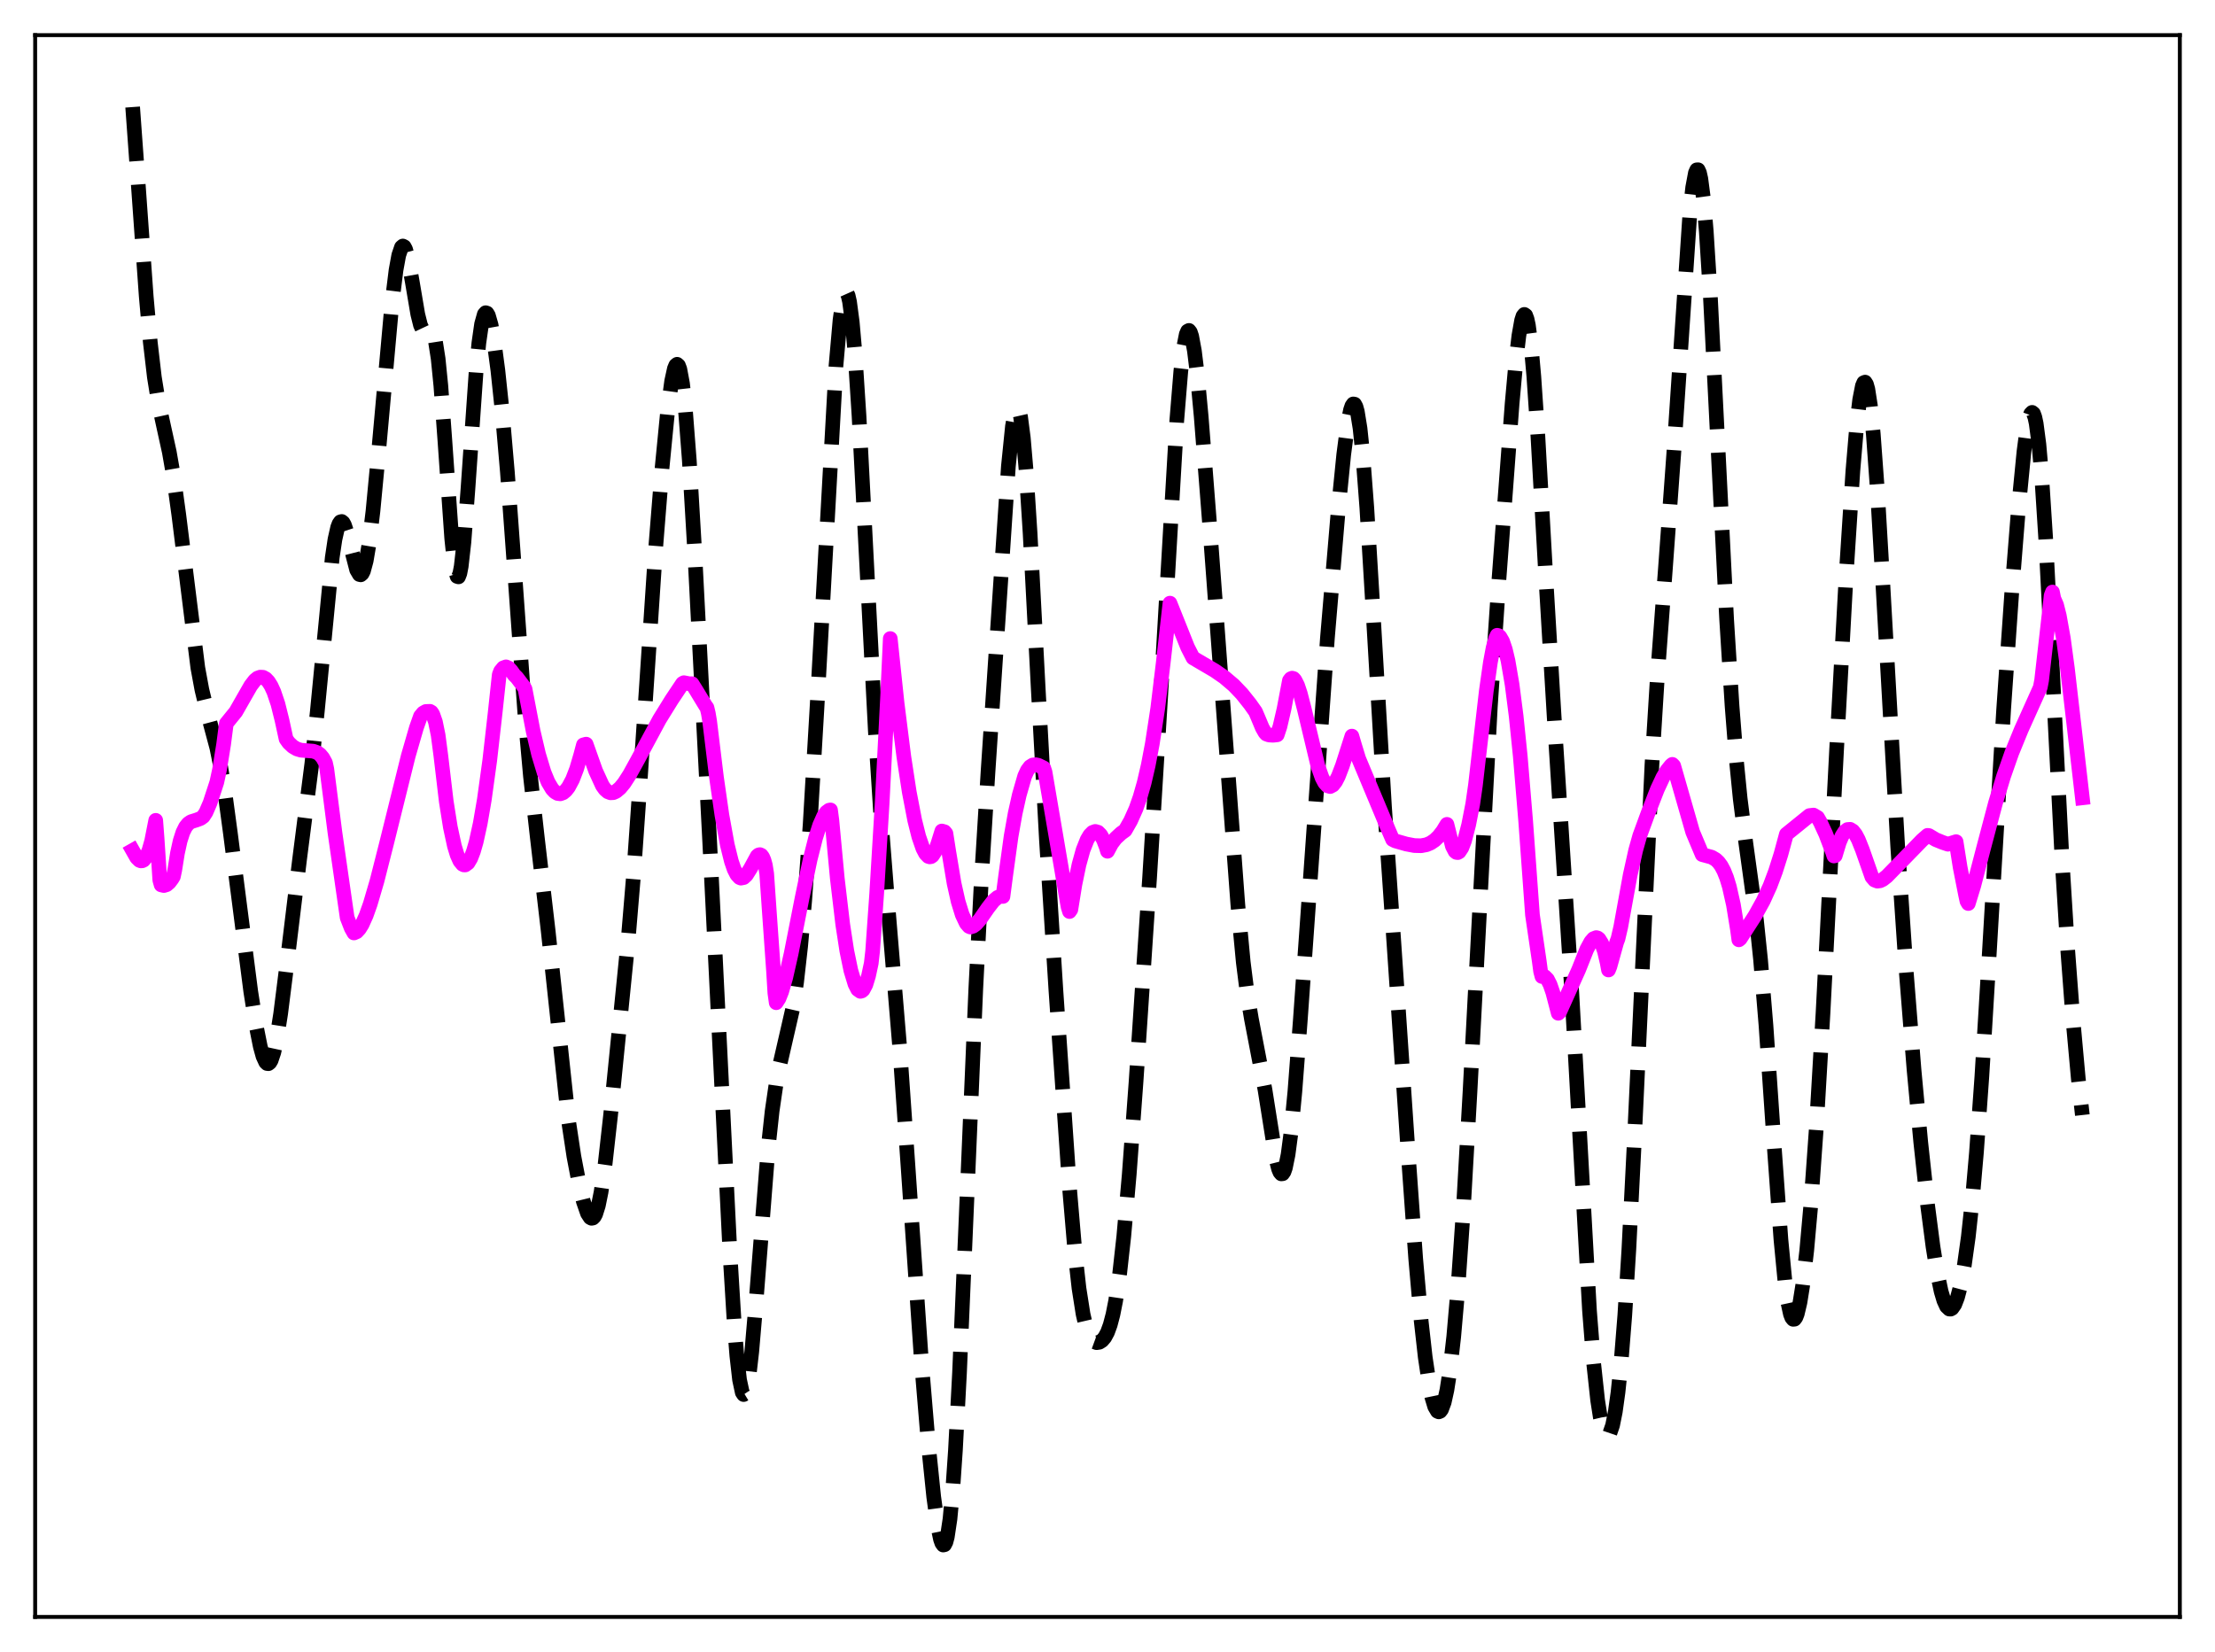 <?xml version="1.0" encoding="utf-8" standalone="no"?>
<!DOCTYPE svg PUBLIC "-//W3C//DTD SVG 1.1//EN"
  "http://www.w3.org/Graphics/SVG/1.1/DTD/svg11.dtd">
<svg xmlns:xlink="http://www.w3.org/1999/xlink" width="453.6pt" height="338.4pt" viewBox="0 0 453.6 338.4" xmlns="http://www.w3.org/2000/svg" version="1.1">
 <defs>
  <style type="text/css">*{stroke-linejoin: round; stroke-linecap: butt}</style>
 </defs>
 <g id="figure_1">
  <g id="patch_1">
   <path d="M 0 338.4 
L 453.6 338.4 
L 453.6 0 
L 0 0 
z
" style="fill: #ffffff"/>
  </g>
  <g id="axes_1">
   <g id="patch_2">
    <path d="M 7.2 331.2 
L 446.4 331.2 
L 446.4 7.2 
L 7.2 7.2 
z
" style="fill: #ffffff"/>
   </g>
   <g id="matplotlib.axis_1"/>
   <g id="matplotlib.axis_2"/>
   <g id="line2d_1">
    <path d="M 27.164 21.927 
L 28.276 37.278 
L 29.944 60.715 
L 30.778 70.102 
L 31.612 77.252 
L 32.446 82.426 
L 33.559 87.539 
L 34.671 92.596 
L 35.505 97.367 
L 36.617 105.462 
L 40.51 136.768 
L 41.344 141.281 
L 42.456 145.907 
L 44.402 153.178 
L 45.237 157.303 
L 46.071 162.445 
L 47.183 170.679 
L 51.354 203.124 
L 52.466 210.162 
L 53.3 214.353 
L 53.856 216.364 
L 54.412 217.577 
L 54.69 217.847 
L 54.968 217.878 
L 55.246 217.663 
L 55.524 217.2 
L 56.08 215.542 
L 56.636 212.966 
L 57.471 207.661 
L 58.583 198.83 
L 61.363 175.924 
L 63.866 156.348 
L 64.978 145.737 
L 68.036 114.232 
L 68.592 110.495 
L 69.148 108.021 
L 69.426 107.288 
L 69.705 106.89 
L 69.983 106.815 
L 70.261 107.043 
L 70.539 107.544 
L 71.095 109.212 
L 73.041 116.738 
L 73.597 117.678 
L 73.875 117.742 
L 74.153 117.505 
L 74.431 116.953 
L 74.987 114.894 
L 75.543 111.607 
L 76.378 104.705 
L 77.49 92.984 
L 80.27 62.064 
L 81.104 55.319 
L 81.66 52.265 
L 82.217 50.634 
L 82.495 50.393 
L 82.773 50.535 
L 83.051 51.048 
L 83.607 53.065 
L 84.441 57.794 
L 85.553 64.367 
L 86.109 66.595 
L 86.665 67.776 
L 86.943 68.001 
L 87.221 68.039 
L 88.056 67.766 
L 88.334 67.846 
L 88.612 68.17 
L 88.89 68.826 
L 89.168 69.891 
L 89.724 73.448 
L 90.28 79 
L 91.114 90.362 
L 92.504 110.301 
L 93.06 115.581 
L 93.338 117.208 
L 93.616 118.077 
L 93.894 118.16 
L 94.172 117.459 
L 94.451 116.002 
L 95.007 111.059 
L 95.841 99.982 
L 97.509 75.962 
L 98.065 70.244 
L 98.621 66.367 
L 99.177 64.377 
L 99.455 64.053 
L 99.733 64.141 
L 100.011 64.609 
L 100.568 66.545 
L 101.124 69.604 
L 101.958 75.86 
L 102.792 83.783 
L 103.904 96.672 
L 105.294 115.777 
L 107.519 146.658 
L 108.631 159.016 
L 110.021 171.44 
L 112.245 190.558 
L 116.416 229.53 
L 117.528 236.886 
L 118.64 242.716 
L 119.475 246.136 
L 120.309 248.545 
L 120.865 249.399 
L 121.143 249.549 
L 121.421 249.492 
L 121.699 249.212 
L 121.977 248.697 
L 122.533 246.932 
L 123.089 244.185 
L 123.923 238.394 
L 125.036 228.456 
L 128.65 192.329 
L 129.762 179.012 
L 131.152 159.105 
L 134.211 112.986 
L 135.601 95.653 
L 136.713 84.277 
L 137.548 78.049 
L 138.104 75.514 
L 138.382 74.844 
L 138.66 74.617 
L 138.938 74.86 
L 139.216 75.593 
L 139.772 78.569 
L 140.328 83.528 
L 141.162 94.297 
L 142.274 113.165 
L 145.333 172.371 
L 147.835 223.31 
L 149.503 257.018 
L 150.338 270.718 
L 150.894 277.722 
L 151.45 282.63 
L 152.006 285.235 
L 152.284 285.651 
L 152.562 285.484 
L 152.84 284.751 
L 153.396 281.712 
L 153.952 276.858 
L 154.786 267.137 
L 157.289 235.288 
L 158.123 227.572 
L 158.957 221.848 
L 159.791 217.674 
L 162.294 206.78 
L 163.128 201.199 
L 163.962 193.799 
L 164.796 184.395 
L 165.908 168.797 
L 167.298 145.148 
L 171.191 75.004 
L 172.025 65.544 
L 172.581 61.63 
L 172.859 60.489 
L 173.137 59.924 
L 173.415 59.948 
L 173.693 60.57 
L 173.971 61.788 
L 174.528 65.968 
L 175.084 72.314 
L 175.918 85.219 
L 177.308 112.157 
L 179.254 149.66 
L 180.366 166.983 
L 181.757 184.604 
L 184.259 214.702 
L 185.927 238.589 
L 188.708 279.03 
L 190.098 295.742 
L 191.21 306.597 
L 192.044 312.665 
L 192.6 315.302 
L 192.879 316.09 
L 193.157 316.473 
L 193.435 316.412 
L 193.713 315.875 
L 193.991 314.829 
L 194.547 311.12 
L 195.103 305.183 
L 195.659 297.057 
L 196.493 281.236 
L 197.883 248.576 
L 199.83 202.491 
L 200.942 180.753 
L 202.332 158.078 
L 206.503 95.513 
L 207.337 87.293 
L 207.893 84.273 
L 208.171 83.629 
L 208.449 83.599 
L 208.727 84.195 
L 209.005 85.417 
L 209.561 89.686 
L 210.117 96.182 
L 210.951 109.244 
L 212.62 141.18 
L 214.288 171.925 
L 216.234 202.849 
L 219.015 243.301 
L 220.127 256.387 
L 220.961 263.875 
L 221.795 269.176 
L 222.351 271.583 
L 222.907 273.228 
L 223.463 274.258 
L 224.02 274.818 
L 224.576 275.022 
L 225.132 274.94 
L 225.688 274.589 
L 226.244 273.935 
L 226.8 272.901 
L 227.356 271.384 
L 227.912 269.271 
L 228.468 266.459 
L 229.302 260.769 
L 230.137 253.241 
L 231.249 240.58 
L 232.639 221.688 
L 235.419 179.808 
L 237.644 143.379 
L 240.98 86.227 
L 241.814 76.032 
L 242.371 71.298 
L 242.927 68.481 
L 243.205 67.828 
L 243.483 67.681 
L 243.761 68.031 
L 244.039 68.861 
L 244.595 71.857 
L 245.151 76.392 
L 245.985 85.318 
L 247.653 106.648 
L 251.546 159.034 
L 253.492 185.302 
L 254.605 197.102 
L 255.439 203.721 
L 256.273 208.716 
L 259.053 223.218 
L 261.278 237.277 
L 261.834 239.459 
L 262.112 240.119 
L 262.39 240.447 
L 262.668 240.418 
L 262.946 240.014 
L 263.224 239.225 
L 263.78 236.491 
L 264.336 232.289 
L 265.17 223.627 
L 266.282 208.991 
L 271.843 130.606 
L 274.068 104.268 
L 275.18 93.079 
L 276.014 86.708 
L 276.57 83.956 
L 276.848 83.14 
L 277.126 82.742 
L 277.404 82.787 
L 277.682 83.299 
L 277.96 84.29 
L 278.516 87.726 
L 279.072 93.034 
L 279.907 104.03 
L 281.019 122.473 
L 283.521 165.181 
L 285.468 193.418 
L 288.248 234.462 
L 289.916 257.848 
L 291.028 270.507 
L 291.863 277.969 
L 292.697 283.59 
L 293.253 286.292 
L 293.809 288.132 
L 294.365 289.075 
L 294.643 289.198 
L 294.921 289.08 
L 295.199 288.716 
L 295.755 287.23 
L 296.311 284.709 
L 296.867 281.138 
L 297.701 273.819 
L 298.536 264.215 
L 299.648 248.115 
L 301.038 223.571 
L 305.209 144.637 
L 306.877 119.84 
L 309.657 82.685 
L 310.492 73.464 
L 311.048 68.741 
L 311.604 65.611 
L 311.882 64.75 
L 312.16 64.403 
L 312.438 64.594 
L 312.716 65.337 
L 312.994 66.634 
L 313.55 70.854 
L 314.106 77.071 
L 314.94 89.382 
L 316.609 119.037 
L 318.277 146.964 
L 321.891 203.452 
L 325.506 268.468 
L 326.34 279.073 
L 327.174 286.816 
L 327.73 290.381 
L 328.286 292.724 
L 328.843 293.9 
L 329.121 294.066 
L 329.399 293.955 
L 329.677 293.568 
L 330.233 291.955 
L 330.789 289.188 
L 331.345 285.198 
L 331.901 279.909 
L 332.735 269.423 
L 333.569 255.891 
L 334.681 233.808 
L 338.296 156.61 
L 339.408 138.616 
L 341.077 116.116 
L 342.745 93.137 
L 346.081 43.449 
L 346.637 38.394 
L 347.194 35.411 
L 347.472 34.787 
L 347.75 34.773 
L 348.028 35.377 
L 348.306 36.602 
L 348.862 40.861 
L 349.418 47.36 
L 350.252 60.576 
L 351.642 88.157 
L 353.589 126.869 
L 354.701 144.625 
L 355.535 155.197 
L 356.369 163.615 
L 357.481 172.395 
L 359.706 188.567 
L 360.54 196.597 
L 361.652 210.105 
L 363.32 234.63 
L 364.71 253.926 
L 365.544 262.593 
L 366.101 266.647 
L 366.657 269.196 
L 366.935 269.903 
L 367.213 270.239 
L 367.491 270.215 
L 367.769 269.844 
L 368.047 269.142 
L 368.603 266.805 
L 369.159 263.323 
L 369.993 256.157 
L 370.827 246.835 
L 371.94 231.261 
L 373.33 207.45 
L 376.11 153.508 
L 378.057 117.927 
L 379.447 96.407 
L 380.281 86.549 
L 380.837 81.866 
L 381.393 79.034 
L 381.671 78.384 
L 381.949 78.272 
L 382.227 78.707 
L 382.505 79.691 
L 383.061 83.269 
L 383.617 88.844 
L 384.452 100.309 
L 385.564 119.347 
L 388.622 173.402 
L 390.291 198.022 
L 391.959 219.058 
L 393.349 234.034 
L 394.739 246.82 
L 395.851 255.366 
L 396.686 260.574 
L 397.52 264.537 
L 398.076 266.401 
L 398.632 267.606 
L 399.188 268.138 
L 399.466 268.153 
L 399.744 268.002 
L 400.3 267.208 
L 400.856 265.766 
L 401.412 263.678 
L 402.246 259.305 
L 403.081 253.338 
L 403.915 245.625 
L 404.749 236.051 
L 405.861 220.455 
L 407.251 197.448 
L 410.31 145.434 
L 411.978 121.397 
L 413.368 103.904 
L 414.48 92.481 
L 415.037 88.273 
L 415.593 85.495 
L 415.871 84.745 
L 416.149 84.469 
L 416.427 84.697 
L 416.705 85.452 
L 416.983 86.749 
L 417.539 90.987 
L 418.095 97.341 
L 418.929 110.31 
L 420.041 131.882 
L 422.266 175.925 
L 423.378 193.801 
L 424.49 208.601 
L 425.602 220.893 
L 426.436 228.399 
L 426.436 228.399 
" clip-path="url(#p0ec0b17cf6)" style="fill: none; stroke-dasharray: 11.1,4.8; stroke-dashoffset: 0; stroke: #000000; stroke-width: 3"/>
   </g>
   <g id="line2d_2">
    <path d="M 27.164 174.2 
L 27.998 175.674 
L 28.554 176.222 
L 28.832 176.334 
L 29.11 176.325 
L 29.388 176.194 
L 29.944 175.515 
L 30.5 174.22 
L 31.056 172.262 
L 31.89 168.033 
L 32.168 171.7 
L 32.725 180.283 
L 33.003 181.257 
L 33.559 181.389 
L 34.115 181.22 
L 34.671 180.753 
L 35.227 180.009 
L 35.505 179.546 
L 35.783 178.251 
L 36.339 174.755 
L 36.895 172.231 
L 37.451 170.495 
L 38.007 169.372 
L 38.563 168.69 
L 39.12 168.313 
L 40.232 167.968 
L 41.066 167.655 
L 41.622 167.249 
L 42.178 166.394 
L 43.012 164.47 
L 44.402 160.22 
L 44.959 157.633 
L 45.793 152.478 
L 46.349 148.194 
L 48.295 145.793 
L 49.685 143.355 
L 51.354 140.441 
L 52.188 139.353 
L 52.744 138.897 
L 53.3 138.697 
L 53.856 138.727 
L 54.412 139.03 
L 54.968 139.617 
L 55.524 140.505 
L 56.08 141.714 
L 56.914 144.186 
L 57.749 147.533 
L 58.583 151.366 
L 59.139 152.145 
L 59.973 152.929 
L 60.807 153.415 
L 61.641 153.665 
L 63.031 153.776 
L 64.144 153.865 
L 64.978 154.156 
L 65.534 154.561 
L 66.09 155.225 
L 66.646 156.233 
L 66.924 157.503 
L 68.592 170.541 
L 71.095 187.965 
L 71.929 190.108 
L 72.485 191.102 
L 73.041 190.859 
L 73.597 190.257 
L 74.153 189.361 
L 74.987 187.512 
L 75.822 185.165 
L 77.212 180.43 
L 79.158 172.767 
L 83.607 154.834 
L 85.275 149.068 
L 86.109 146.709 
L 86.665 146.044 
L 87.221 145.734 
L 88.056 145.704 
L 88.334 145.872 
L 88.612 146.279 
L 89.168 147.855 
L 89.724 150.572 
L 90.28 154.79 
L 91.392 164.186 
L 92.226 169.437 
L 93.06 173.3 
L 93.616 175.116 
L 94.172 176.361 
L 94.729 177.035 
L 95.007 177.166 
L 95.285 177.165 
L 95.841 176.759 
L 96.397 175.822 
L 96.953 174.387 
L 97.509 172.46 
L 98.343 168.668 
L 99.177 163.824 
L 100.289 155.782 
L 101.402 145.969 
L 102.236 138.194 
L 102.514 137.479 
L 103.07 136.797 
L 103.626 136.594 
L 104.182 136.831 
L 104.738 137.452 
L 105.294 138.242 
L 105.85 138.792 
L 107.241 140.629 
L 107.519 141.121 
L 109.187 149.801 
L 110.299 154.525 
L 111.411 158.192 
L 112.245 160.217 
L 113.08 161.617 
L 113.636 162.208 
L 114.192 162.53 
L 114.748 162.598 
L 115.304 162.395 
L 115.86 161.938 
L 116.416 161.226 
L 117.25 159.668 
L 118.084 157.5 
L 118.919 154.67 
L 119.475 152.576 
L 120.031 152.425 
L 121.977 157.902 
L 123.367 160.934 
L 123.923 161.707 
L 124.479 162.183 
L 125.036 162.393 
L 125.592 162.361 
L 126.148 162.115 
L 126.982 161.416 
L 127.816 160.402 
L 128.928 158.676 
L 130.596 155.645 
L 135.045 147.371 
L 137.548 143.329 
L 139.772 139.996 
L 140.05 139.839 
L 141.162 140.056 
L 141.718 140.05 
L 142.552 141.381 
L 144.499 144.581 
L 144.777 144.953 
L 145.055 146.116 
L 145.333 147.774 
L 146.723 159.211 
L 147.835 166.941 
L 148.947 173.065 
L 149.782 176.431 
L 150.338 178.047 
L 150.894 179.147 
L 151.45 179.75 
L 151.728 179.87 
L 152.284 179.76 
L 152.84 179.251 
L 153.674 177.917 
L 155.064 175.367 
L 155.342 175.128 
L 155.62 175.056 
L 155.899 175.189 
L 156.177 175.557 
L 156.455 176.206 
L 156.733 177.207 
L 157.011 178.958 
L 157.567 187.027 
L 158.401 198.812 
L 158.679 203.387 
L 158.957 205.389 
L 159.513 204.531 
L 160.069 203.139 
L 160.903 200.241 
L 162.015 195.325 
L 164.24 184.016 
L 165.908 176.036 
L 167.02 171.639 
L 167.854 169.036 
L 168.689 167.155 
L 169.245 166.353 
L 169.801 165.949 
L 170.079 165.904 
L 170.357 168.036 
L 171.469 179.941 
L 172.581 189.348 
L 173.415 194.776 
L 174.249 198.815 
L 175.084 201.567 
L 175.64 202.663 
L 176.196 203.063 
L 176.474 202.987 
L 176.752 202.75 
L 177.308 201.702 
L 177.864 199.894 
L 178.42 197.304 
L 178.698 194.852 
L 179.532 183.064 
L 180.645 164.637 
L 181.757 142.882 
L 182.313 130.796 
L 183.703 143.981 
L 185.093 155.002 
L 186.205 162.239 
L 187.318 168.019 
L 188.152 171.357 
L 188.986 173.774 
L 189.542 174.839 
L 190.098 175.422 
L 190.376 175.513 
L 190.654 175.474 
L 190.932 175.282 
L 191.488 174.434 
L 192.044 172.891 
L 192.879 170.217 
L 193.435 170.381 
L 193.713 170.726 
L 194.269 174.285 
L 195.381 180.937 
L 196.215 184.658 
L 197.049 187.36 
L 197.883 189.128 
L 198.439 189.763 
L 198.717 189.885 
L 199.274 189.714 
L 199.83 189.307 
L 200.664 188.365 
L 202.332 185.959 
L 203.444 184.528 
L 204.278 183.823 
L 204.834 183.602 
L 205.391 183.62 
L 205.947 179.368 
L 207.059 171.288 
L 207.893 166.603 
L 208.727 162.857 
L 209.839 158.989 
L 210.395 157.779 
L 210.951 157.046 
L 211.508 156.696 
L 212.064 156.635 
L 212.62 156.752 
L 213.732 157.293 
L 214.01 158.147 
L 215.4 166.319 
L 218.459 184.279 
L 218.737 185.809 
L 219.015 186.713 
L 219.293 186.311 
L 220.127 181.138 
L 220.961 177.118 
L 221.795 174.108 
L 222.629 172.006 
L 223.185 171.063 
L 223.742 170.504 
L 224.298 170.301 
L 224.854 170.462 
L 225.41 171.026 
L 225.966 172.01 
L 226.522 173.453 
L 226.8 174.367 
L 227.634 172.809 
L 228.468 171.711 
L 229.58 170.684 
L 230.415 170.086 
L 231.527 168.135 
L 232.639 165.649 
L 233.473 163.274 
L 234.307 160.342 
L 235.141 156.743 
L 235.975 152.36 
L 237.088 145.086 
L 238.2 135.865 
L 239.59 123.545 
L 243.205 132.592 
L 244.317 134.758 
L 248.766 137.37 
L 250.712 138.716 
L 252.658 140.368 
L 254.326 142.117 
L 255.995 144.21 
L 257.107 145.782 
L 257.663 147.079 
L 258.497 149.075 
L 259.053 150.054 
L 259.331 150.357 
L 259.887 150.557 
L 260.721 150.605 
L 261.556 150.514 
L 262.112 148.827 
L 262.946 145.237 
L 264.058 139.386 
L 264.336 139.03 
L 264.614 138.907 
L 264.892 138.989 
L 265.17 139.29 
L 265.726 140.387 
L 266.282 142.058 
L 267.117 145.292 
L 269.897 156.933 
L 270.731 159.289 
L 271.287 160.344 
L 271.843 160.952 
L 272.399 161.11 
L 272.955 160.812 
L 273.512 160.099 
L 274.068 159.021 
L 274.902 156.85 
L 276.848 150.779 
L 277.404 152.678 
L 278.238 155.408 
L 284.355 170.037 
L 285.189 171.965 
L 285.746 172.247 
L 287.97 172.882 
L 289.638 173.199 
L 291.028 173.237 
L 292.141 173.025 
L 292.975 172.668 
L 293.809 172.106 
L 294.643 171.302 
L 295.477 170.227 
L 296.311 168.857 
L 297.423 173.311 
L 297.98 174.382 
L 298.258 174.604 
L 298.536 174.639 
L 298.814 174.48 
L 299.37 173.646 
L 299.926 172.176 
L 300.76 168.944 
L 301.594 164.697 
L 302.15 160.823 
L 304.375 141.518 
L 305.209 135.68 
L 305.765 132.705 
L 306.321 130.704 
L 306.599 130.124 
L 306.877 130.193 
L 307.155 130.42 
L 307.711 131.379 
L 308.267 133.016 
L 308.823 135.359 
L 309.657 140.23 
L 310.492 146.734 
L 311.326 154.872 
L 312.438 168.229 
L 313.828 187.414 
L 315.218 196.888 
L 315.496 198.976 
L 315.774 200.023 
L 316.052 199.961 
L 316.331 200.037 
L 316.887 200.591 
L 317.443 201.684 
L 317.999 203.306 
L 319.111 207.555 
L 319.389 207.287 
L 323.282 198.641 
L 324.95 194.446 
L 325.784 192.906 
L 326.34 192.268 
L 326.896 192.051 
L 327.174 192.127 
L 327.452 192.343 
L 328.008 193.237 
L 328.564 194.822 
L 329.121 197.188 
L 329.399 198.687 
L 329.677 197.997 
L 331.067 193.016 
L 331.345 192.284 
L 331.901 189.894 
L 333.847 179.193 
L 334.96 174.174 
L 335.794 171.205 
L 337.462 166.648 
L 339.408 161.658 
L 340.52 159.275 
L 341.355 157.848 
L 342.189 156.811 
L 342.467 156.569 
L 342.745 156.851 
L 346.637 170.42 
L 348.584 175.052 
L 350.53 175.579 
L 351.364 176.072 
L 351.92 176.6 
L 352.476 177.352 
L 353.032 178.397 
L 353.589 179.795 
L 354.145 181.618 
L 354.979 185.322 
L 355.813 190.443 
L 356.091 192.508 
L 356.369 192.283 
L 359.428 187.527 
L 361.096 184.511 
L 362.486 181.449 
L 363.598 178.488 
L 364.71 174.983 
L 365.823 170.879 
L 368.881 168.404 
L 370.549 167.056 
L 371.383 166.955 
L 372.218 167.453 
L 372.774 168.425 
L 373.886 170.844 
L 375.276 174.501 
L 375.554 175.331 
L 375.832 175.271 
L 376.666 172.515 
L 377.222 171.224 
L 377.778 170.352 
L 378.335 169.917 
L 378.891 169.873 
L 379.447 170.22 
L 380.003 170.936 
L 380.559 171.988 
L 381.393 174.076 
L 383.339 179.625 
L 383.895 180.275 
L 384.452 180.489 
L 385.008 180.418 
L 385.564 180.152 
L 386.398 179.501 
L 388.066 177.794 
L 393.627 172.084 
L 394.739 171.11 
L 395.017 171.149 
L 396.407 171.978 
L 397.798 172.548 
L 398.91 172.924 
L 400.578 172.403 
L 401.412 177.674 
L 402.524 183.315 
L 402.803 184.599 
L 403.081 185.073 
L 404.193 181.446 
L 406.139 173.97 
L 408.641 164.508 
L 410.31 158.995 
L 411.978 154.238 
L 413.924 149.469 
L 417.817 140.806 
L 418.095 139.339 
L 419.763 124.615 
L 420.041 121.992 
L 420.319 121.265 
L 420.597 122.622 
L 421.154 123.906 
L 421.71 126.093 
L 422.544 130.74 
L 423.378 136.926 
L 425.046 151.368 
L 426.436 163.425 
L 426.436 163.425 
" clip-path="url(#p0ec0b17cf6)" style="fill: none; stroke: #ff00ff; stroke-width: 3; stroke-linecap: square"/>
   </g>
   <g id="patch_3">
    <path d="M 7.2 331.2 
L 7.2 7.2 
" style="fill: none; stroke: #000000; stroke-width: 0.8; stroke-linejoin: miter; stroke-linecap: square"/>
   </g>
   <g id="patch_4">
    <path d="M 446.4 331.2 
L 446.4 7.2 
" style="fill: none; stroke: #000000; stroke-width: 0.8; stroke-linejoin: miter; stroke-linecap: square"/>
   </g>
   <g id="patch_5">
    <path d="M 7.2 331.2 
L 446.4 331.2 
" style="fill: none; stroke: #000000; stroke-width: 0.8; stroke-linejoin: miter; stroke-linecap: square"/>
   </g>
   <g id="patch_6">
    <path d="M 7.2 7.2 
L 446.4 7.2 
" style="fill: none; stroke: #000000; stroke-width: 0.8; stroke-linejoin: miter; stroke-linecap: square"/>
   </g>
  </g>
 </g>
 <defs>
  <clipPath id="p0ec0b17cf6">
   <rect x="7.2" y="7.2" width="439.2" height="324"/>
  </clipPath>
 </defs>
</svg>

